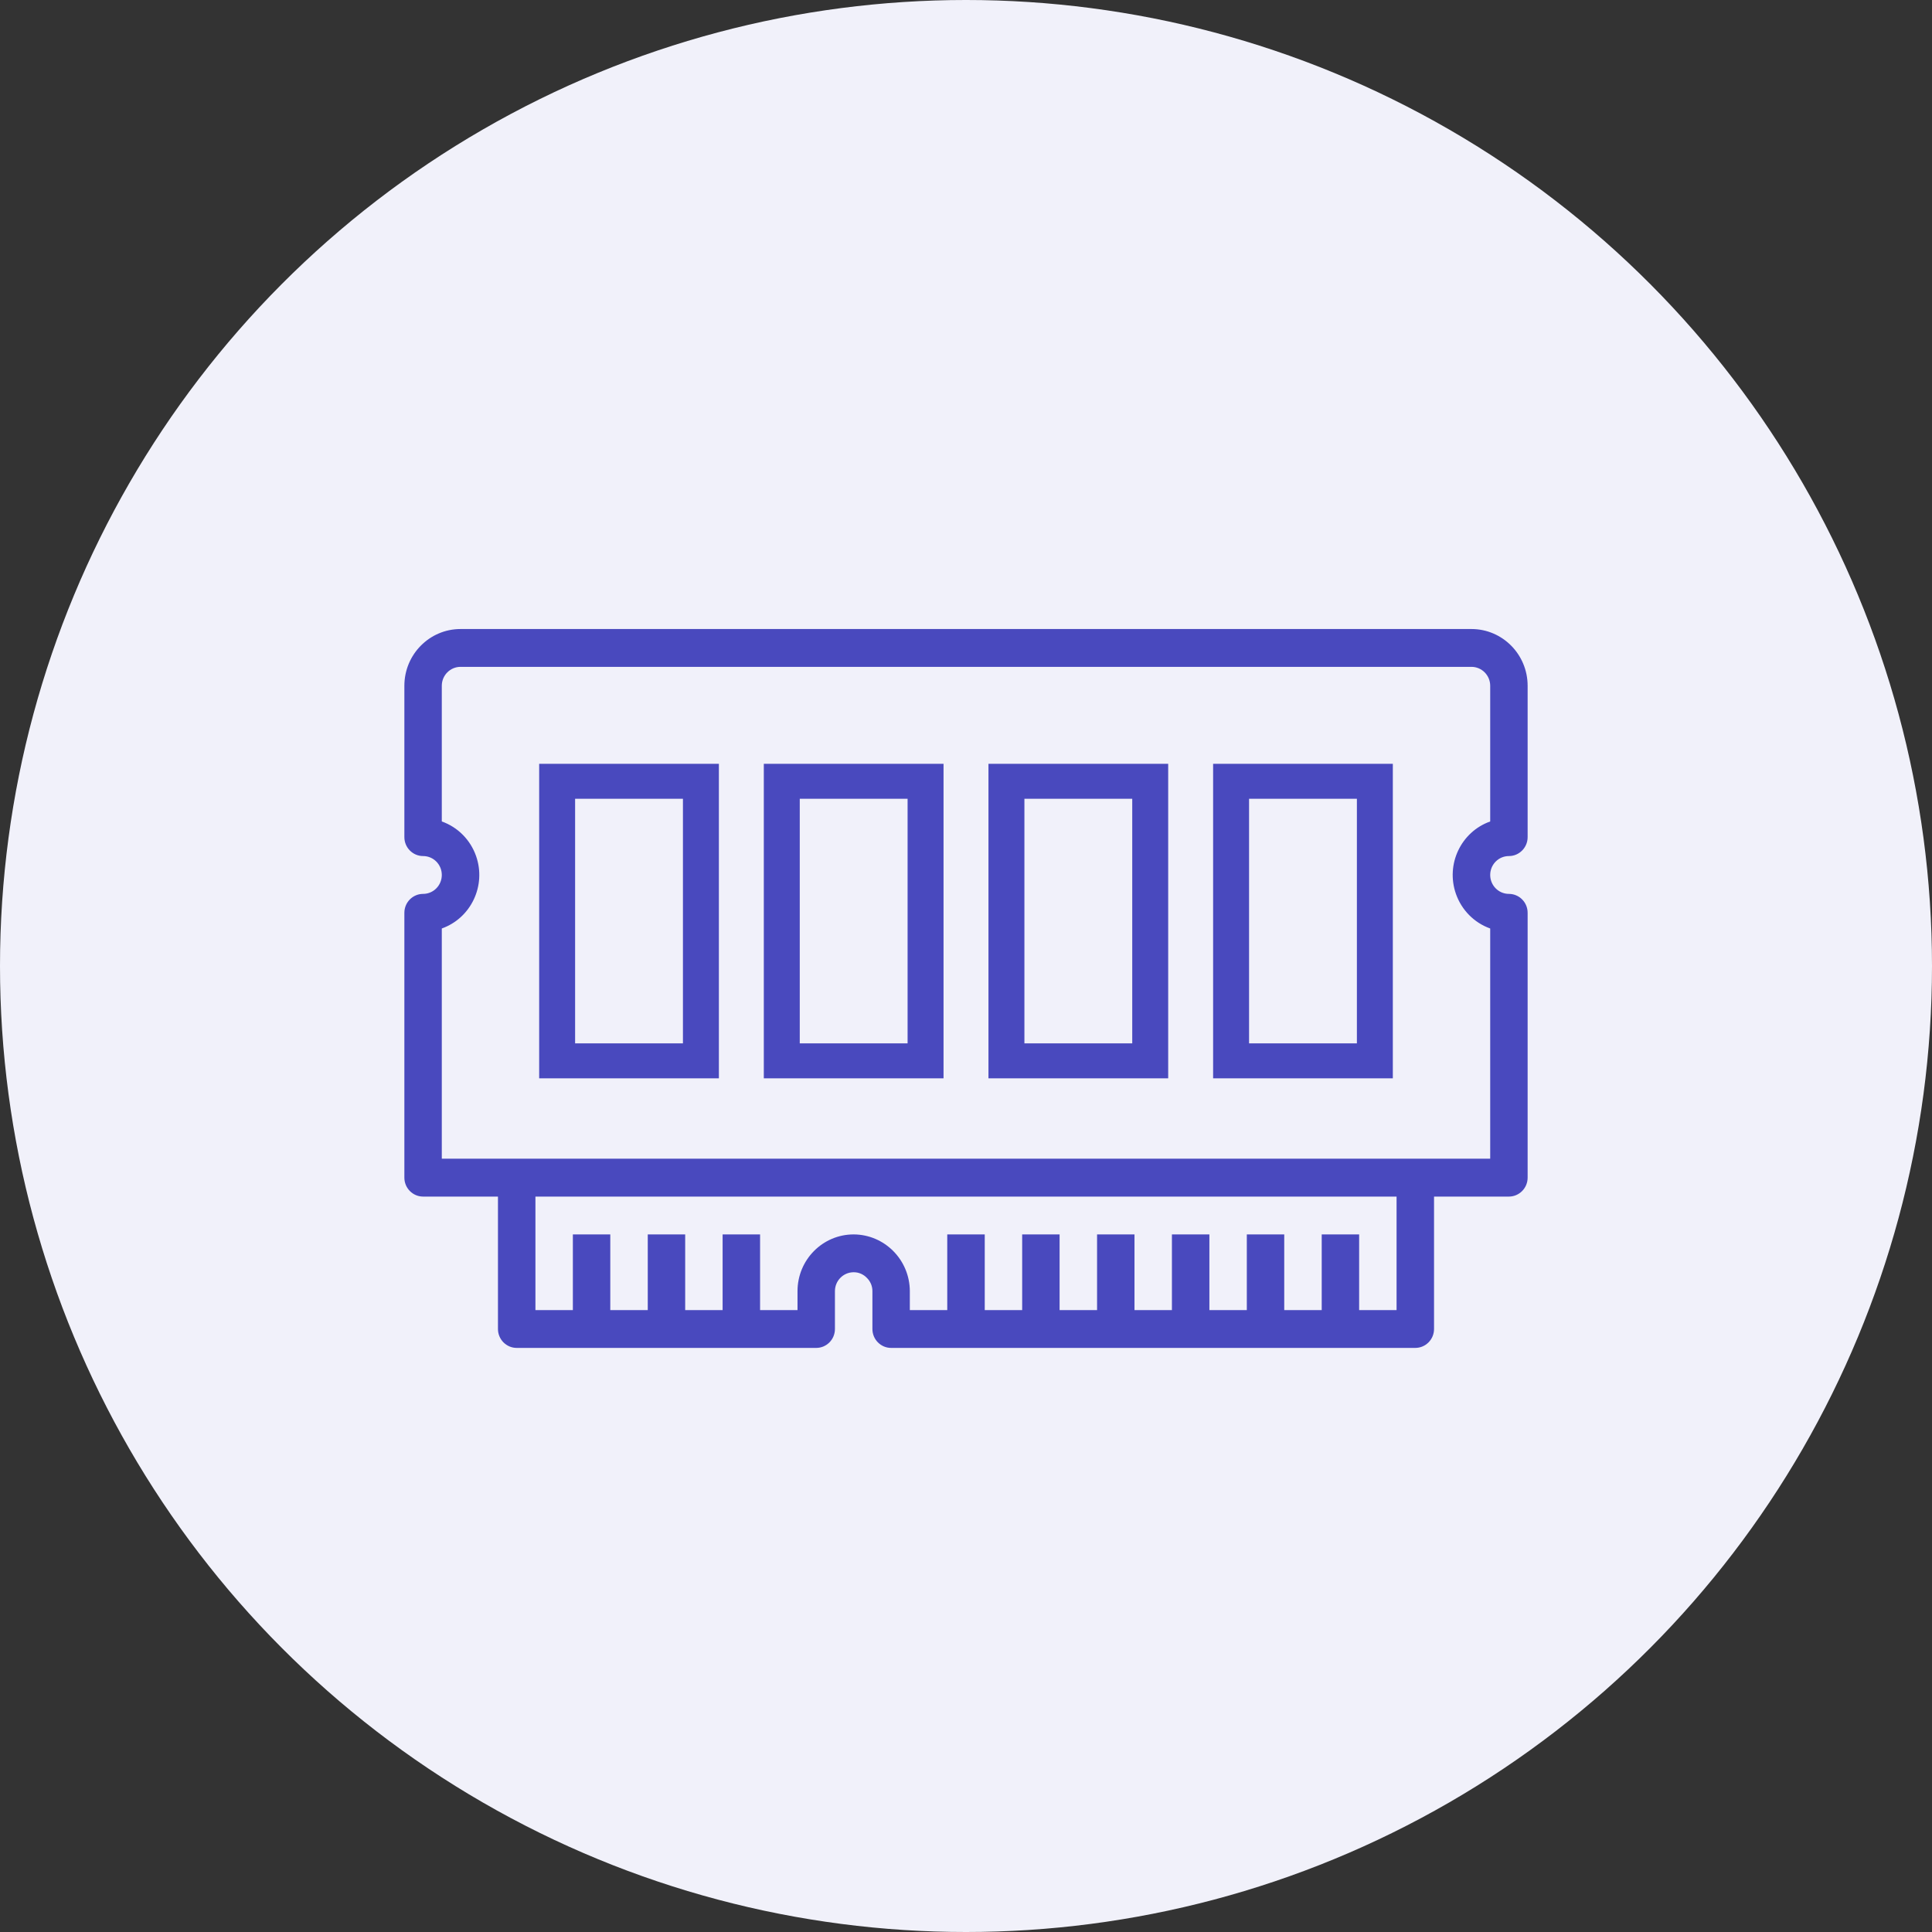 <?xml version="1.0" encoding="UTF-8"?>
<svg width="43px" height="43px" viewBox="0 0 43 43" version="1.1" xmlns="http://www.w3.org/2000/svg" xmlns:xlink="http://www.w3.org/1999/xlink">
    <rect x="0" y="0" width="43" height="43" fill="#333333" stroke="none"/>
    <!-- Generator: Sketch 54.1 (76490) - https://sketchapp.com -->
    <title>Group 4</title>
    <desc>Created with Sketch.</desc>
    <g id="Page-1" stroke="none" stroke-width="1" fill="none" fill-rule="evenodd">
        <g id="UI-Home-Light-Copy-2" transform="translate(-960, -564)">
            <g id="Group-4" transform="translate(960, 564)">
                <g id="Group-17-Copy-3" fill="#F1F1FA">
                    <circle id="Oval-Copy-5" cx="21.5" cy="21.5" r="21.5"></circle>
                </g>
                <g id="memory" transform="translate(9, 14)" fill="#4949BE" fill-rule="nonzero">
                    <path d="M8,10 L12,10 L12,3 L8,3 L8,10 Z M8.8,3.778 L11.2,3.778 L11.2,9.222 L8.8,9.222 L8.8,3.778 Z" id="Shape"></path>
                    <path d="M13,10 L17,10 L17,3 L13,3 L13,10 Z M13.8,3.778 L16.2,3.778 L16.2,9.222 L13.8,9.222 L13.8,3.778 Z" id="Shape"></path>
                    <path d="M3,10 L7,10 L7,3 L3,3 L3,10 Z M3.8,3.778 L6.2,3.778 L6.2,9.222 L3.8,9.222 L3.8,3.778 Z" id="Shape"></path>
                    <path d="M18,10 L22,10 L22,3 L18,3 L18,10 Z M18.8,3.778 L21.2,3.778 L21.2,9.222 L18.8,9.222 L18.8,3.778 Z" id="Shape"></path>
                    <path d="M24.583,5.053 C24.813,5.053 25,4.864 25,4.632 L25,1.263 C25,0.566 24.44,0 23.75,0 L1.25,0 C0.56,0 0,0.566 0,1.263 L0,4.632 C0,4.864 0.187,5.053 0.417,5.053 C0.647,5.053 0.833,5.241 0.833,5.474 C0.833,5.706 0.647,5.895 0.417,5.895 C0.187,5.895 0,6.083 0,6.316 L0,12.211 C0,12.443 0.187,12.632 0.417,12.632 L2.083,12.632 L2.083,15.579 C2.083,15.811 2.27,16 2.5,16 L9.167,16 C9.397,16 9.583,15.811 9.583,15.579 L9.583,14.737 C9.583,14.504 9.77,14.316 10,14.316 C10.112,14.315 10.22,14.362 10.297,14.445 C10.374,14.522 10.418,14.627 10.417,14.737 L10.417,15.579 C10.417,15.811 10.603,16 10.833,16 L22.5,16 C22.73,16 22.917,15.811 22.917,15.579 L22.917,12.632 L24.583,12.632 C24.813,12.632 25,12.443 25,12.211 L25,6.316 C25,6.083 24.813,5.895 24.583,5.895 C24.353,5.895 24.167,5.706 24.167,5.474 C24.167,5.241 24.353,5.053 24.583,5.053 Z M22.083,15.158 L21.25,15.158 L21.25,13.474 L20.417,13.474 L20.417,15.158 L19.583,15.158 L19.583,13.474 L18.75,13.474 L18.75,15.158 L17.917,15.158 L17.917,13.474 L17.083,13.474 L17.083,15.158 L16.25,15.158 L16.25,13.474 L15.417,13.474 L15.417,15.158 L14.583,15.158 L14.583,13.474 L13.75,13.474 L13.75,15.158 L12.917,15.158 L12.917,13.474 L12.083,13.474 L12.083,15.158 L11.25,15.158 L11.25,14.737 C11.247,14.04 10.689,13.477 10,13.474 C9.31,13.474 8.75,14.039 8.75,14.737 L8.75,15.158 L7.917,15.158 L7.917,13.474 L7.083,13.474 L7.083,15.158 L6.25,15.158 L6.25,13.474 L5.417,13.474 L5.417,15.158 L4.583,15.158 L4.583,13.474 L3.75,13.474 L3.75,15.158 L2.917,15.158 L2.917,12.632 L22.083,12.632 L22.083,15.158 Z M24.167,4.283 C23.516,4.515 23.174,5.236 23.404,5.894 C23.53,6.254 23.81,6.538 24.167,6.665 L24.167,11.789 L0.833,11.789 L0.833,6.665 C1.484,6.433 1.826,5.711 1.596,5.053 C1.47,4.693 1.19,4.41 0.833,4.283 L0.833,1.263 C0.833,1.031 1.02,0.842 1.25,0.842 L23.75,0.842 C23.98,0.842 24.167,1.031 24.167,1.263 L24.167,4.283 Z" id="Shape"></path>
                </g>
            </g>
        </g>
    </g>
</svg>